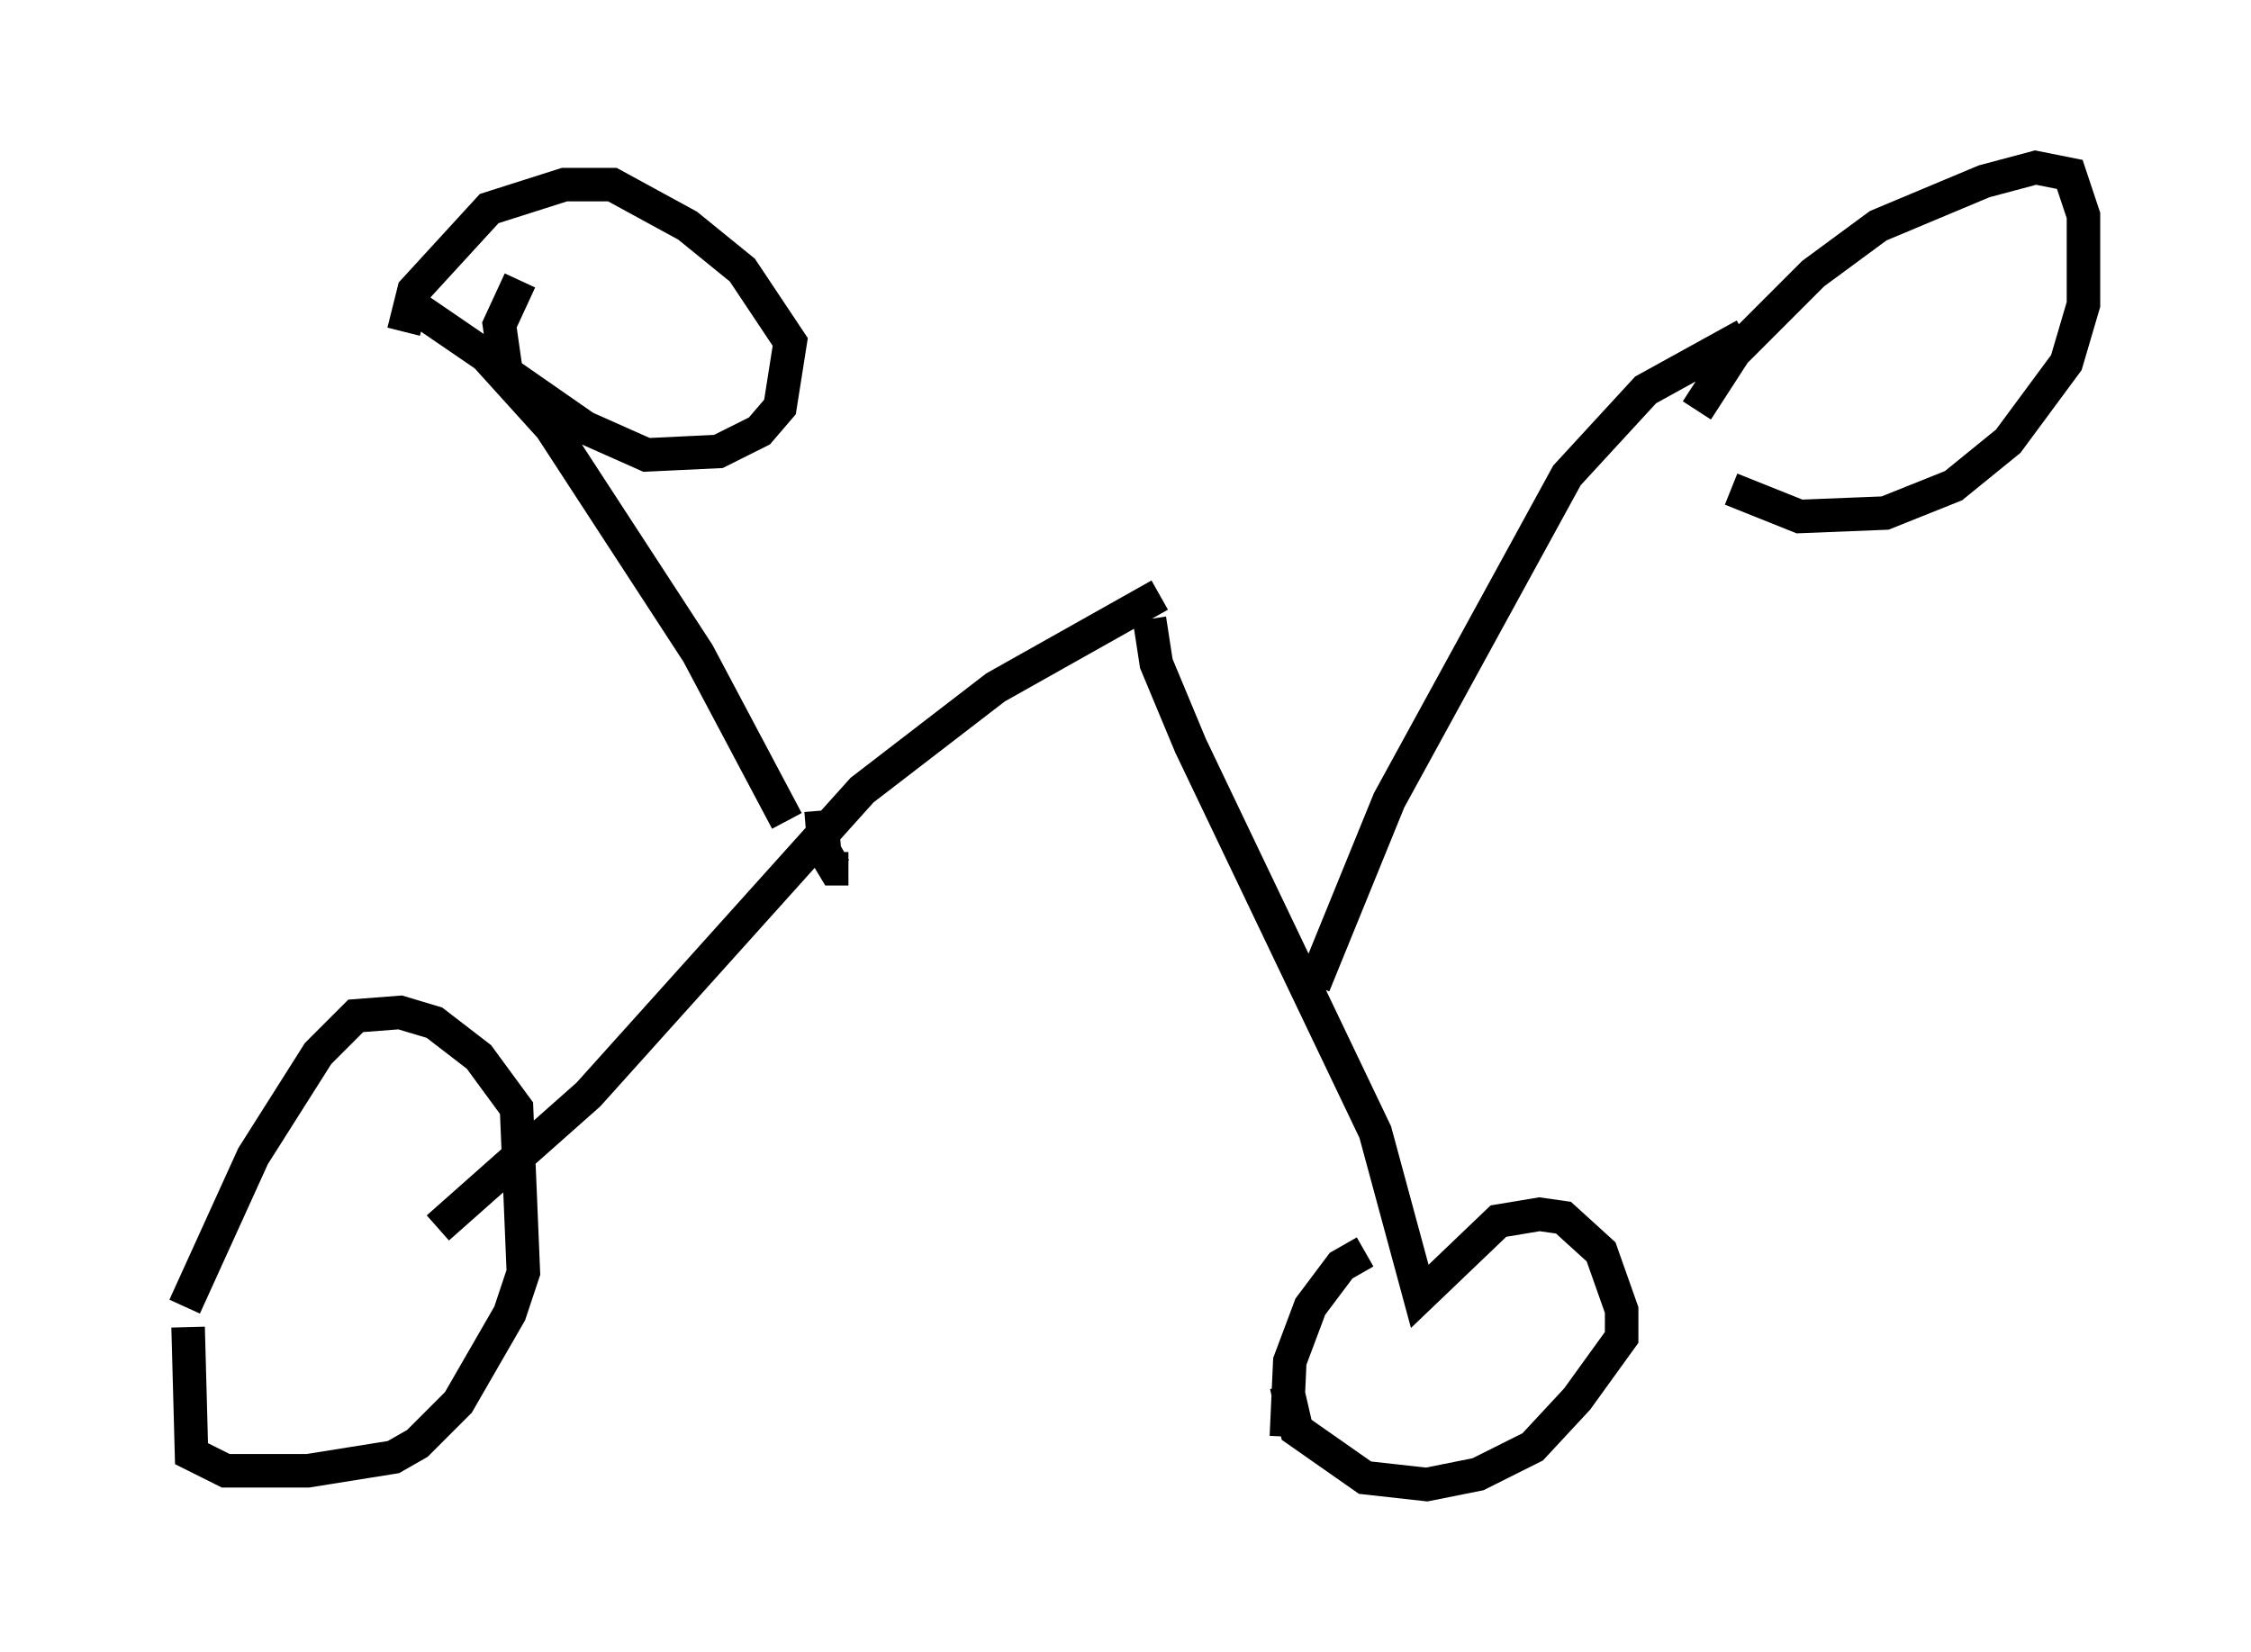 <?xml version="1.0" encoding="utf-8" ?>
<svg baseProfile="full" height="49.303" version="1.1" width="67.167" xmlns="http://www.w3.org/2000/svg" xmlns:ev="http://www.w3.org/2001/xml-events" xmlns:xlink="http://www.w3.org/1999/xlink"><defs /><rect fill="white" height="49.303" width="67.167" x="0" y="0" /><path d="M5, 41.036 m0.51, -2.042 l2.042, -4.492 1.94, -3.063 l1.123, -1.123 1.327, -0.102 l1.021, 0.306 1.327, 1.021 l1.123, 1.531 0.204, 4.9 l-0.408, 1.225 -1.531, 2.654 l-1.225, 1.225 -0.715, 0.408 l-2.552, 0.408 -2.45, 0.0 l-1.021, -0.51 -0.102, -3.777 m7.452, -2.96 l4.492, -3.981 8.167, -9.086 l3.981, -3.063 4.9, -2.756 m-0.306, 0.715 l0.204, 1.327 1.021, 2.45 l5.513, 11.536 1.327, 4.9 l2.348, -2.246 1.225, -0.204 l0.715, 0.102 1.123, 1.021 l0.613, 1.735 0.0, 0.817 l-1.327, 1.838 -1.327, 1.429 l-1.633, 0.817 -1.531, 0.306 l-1.838, -0.204 -2.042, -1.429 l-0.306, -1.327 m0.0, 1.531 l0.102, -2.246 0.613, -1.633 l0.919, -1.225 0.715, -0.408 m-1.531, -7.963 l2.246, -5.513 5.308, -9.698 l2.348, -2.552 2.96, -1.633 m-28.584, 14.496 l-2.654, -5.002 -4.39, -6.738 l-1.94, -2.144 -1.94, -1.327 m11.944, 14.904 l0.102, 1.225 0.306, 0.51 l0.408, 0.0 m-13.271, -16.027 l0.306, -1.225 2.246, -2.45 l2.246, -0.715 1.429, 0.0 l2.246, 1.225 1.633, 1.327 l1.429, 2.144 -0.306, 1.94 l-0.613, 0.715 -1.225, 0.613 l-2.144, 0.102 -1.838, -0.817 l-2.348, -1.633 -0.204, -1.429 l0.613, -1.327 m35.117, 3.879 l1.123, -1.735 2.348, -2.348 l1.94, -1.429 3.165, -1.327 l1.531, -0.408 1.021, 0.204 l0.408, 1.225 0.0, 2.654 l-0.51, 1.735 -1.735, 2.348 l-1.633, 1.327 -2.042, 0.817 l-2.552, 0.102 -2.042, -0.817 " fill="none" stroke="black" stroke-width="1" /></svg>
